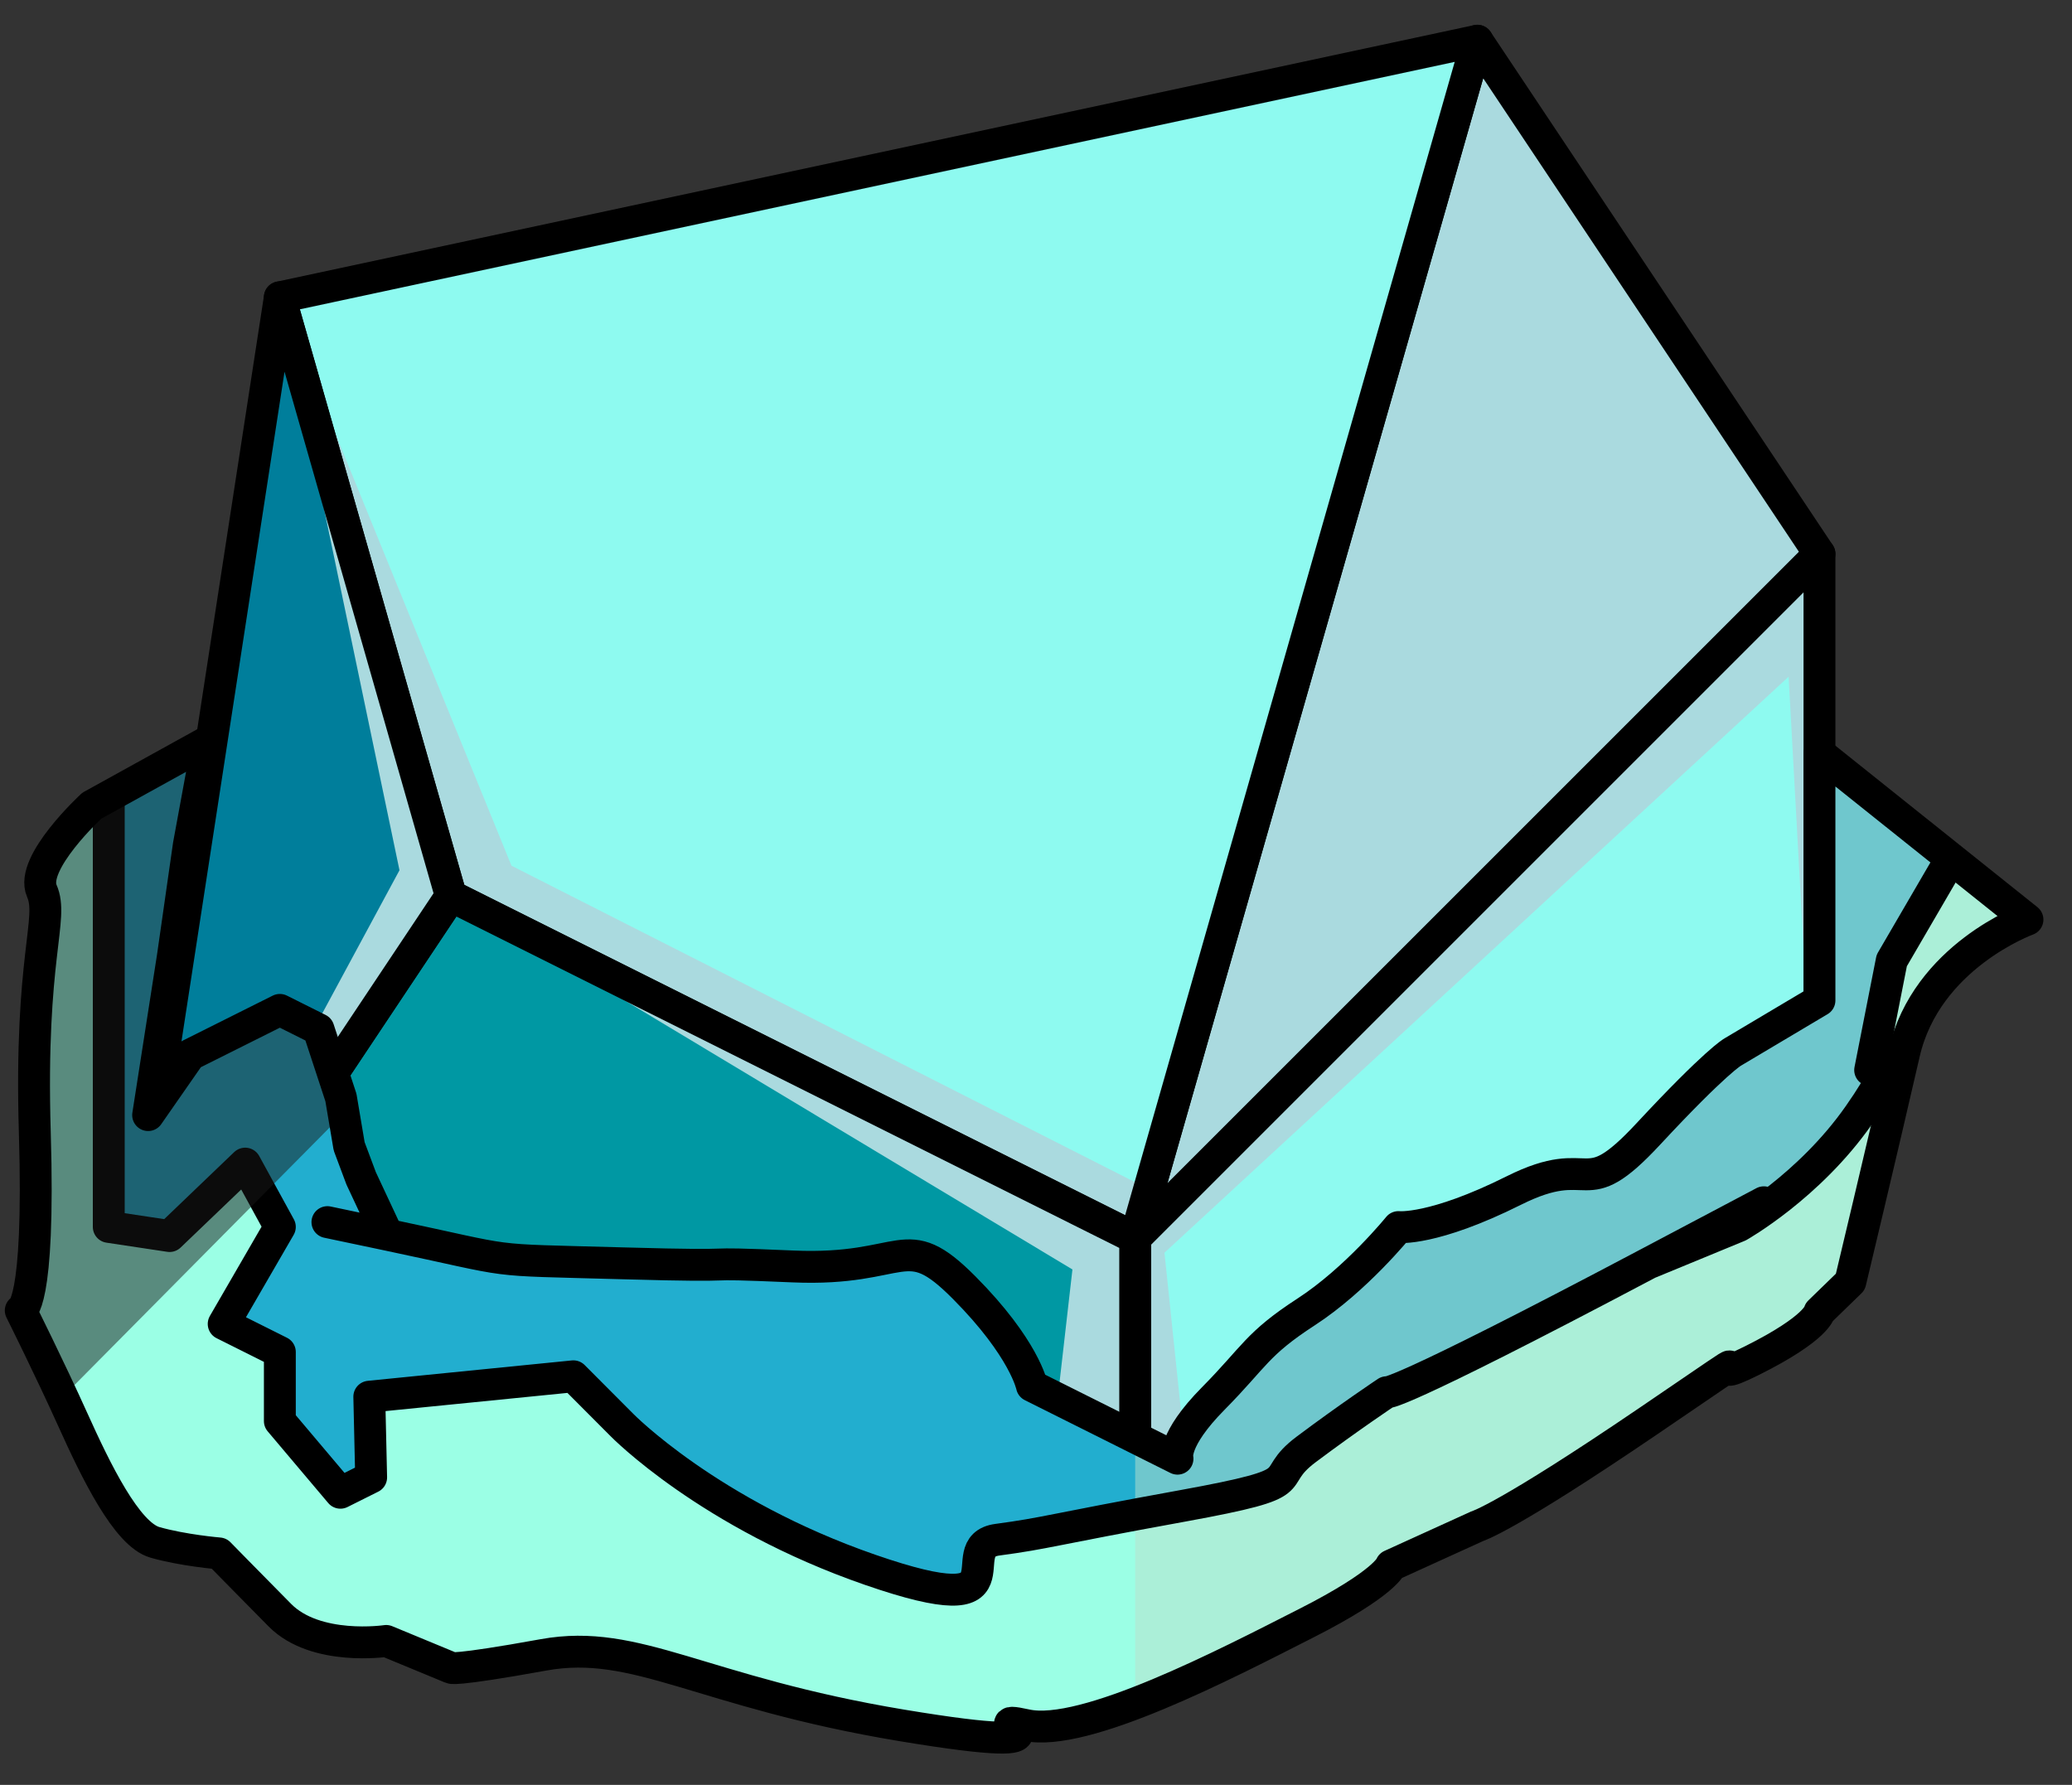 <?xml version="1.0" encoding="UTF-8" standalone="no"?><!DOCTYPE svg PUBLIC "-//W3C//DTD SVG 1.1//EN" "http://www.w3.org/Graphics/SVG/1.1/DTD/svg11.dtd"><svg width="100%" height="100%" viewBox="0 0 65 56" version="1.1" xmlns="http://www.w3.org/2000/svg" xmlns:xlink="http://www.w3.org/1999/xlink" xml:space="preserve" xmlns:serif="http://www.serif.com/" style="fill-rule:evenodd;clip-rule:evenodd;stroke-linecap:round;stroke-linejoin:round;stroke-miterlimit:1.5;"><rect x="0" y="0" width="65" height="56" fill="#333333" stroke="none"/><g id="rock-mossy06"><g id="rock-highlights06"><g><g><path d="M46.345,1.278l10.733,16.1l-21.466,21.466l10.733,-37.566Z" style="fill:#aadadf;"/><clipPath id="_clip1"><path d="M46.345,1.278l10.733,16.1l-21.466,21.466l10.733,-37.566Z"/></clipPath><g clip-path="url(#_clip1)"><path d="M57.078,38.844l-0.968,-17.613l-19.58,18.072l1.013,9.71l-4.978,0.244l1.078,-9.428l-19.498,-11.718l-10.733,16.1l9.12,-16.907l-3.753,-17.976l7.266,17.833l19.567,9.932l18.811,-19.237l2.655,-0.478l0,21.466Z" style="fill:#aadadf;"/></g><path d="M46.345,1.278l10.733,16.1l-21.466,21.466l10.733,-37.566Z" style="fill:none;stroke:#000;stroke-width:1px;"/><path d="M46.345,1.278l-37.566,8.05l5.366,18.783l21.467,10.733l10.733,-37.566" style="fill:#8efaf0;"/><clipPath id="_clip2"><path d="M46.345,1.278l-37.566,8.05l5.366,18.783l21.467,10.733l10.733,-37.566"/></clipPath><g clip-path="url(#_clip2)"><path d="M57.078,38.844l-0.968,-17.613l-19.58,18.072l1.013,9.71l-4.978,0.244l1.078,-9.428l-19.498,-11.718l-10.733,16.1l9.12,-16.907l-3.753,-17.976l7.266,17.833l19.567,9.932l18.811,-19.237l2.655,-0.478l0,21.466Z" style="fill:#aadadf;"/></g><path d="M46.345,1.278l-37.566,8.05l5.366,18.783l21.467,10.733l10.733,-37.566" style="fill:none;stroke:#000;stroke-width:1px;"/><path d="M57.078,17.378l0,21.466l-21.466,10.733l0,-10.733l21.466,-21.466Z" style="fill:#8efaf0;"/><clipPath id="_clip3"><path d="M57.078,17.378l0,21.466l-21.466,10.733l0,-10.733l21.466,-21.466Z"/></clipPath><g clip-path="url(#_clip3)"><path d="M57.078,38.844l-0.968,-17.613l-19.58,18.072l1.013,9.71l-4.978,0.244l1.078,-9.428l-19.498,-11.718l-10.733,16.1l9.12,-16.907l-3.753,-17.976l7.266,17.833l19.567,9.932l18.811,-19.237l2.655,-0.478l0,21.466Z" style="fill:#aadadf;"/></g><path d="M57.078,17.378l0,21.466l-21.466,10.733l0,-10.733l21.466,-21.466Z" style="fill:none;stroke:#000;stroke-width:1px;"/><path d="M14.145,28.111l21.467,10.733l0,10.733l-32.2,-5.366l10.733,-16.1Z" style="fill:#0098a3;"/><clipPath id="_clip4"><path d="M14.145,28.111l21.467,10.733l0,10.733l-32.2,-5.366l10.733,-16.1Z"/></clipPath><g clip-path="url(#_clip4)"><path d="M57.078,38.844l-0.968,-17.613l-19.58,18.072l1.013,9.71l-4.978,0.244l1.078,-9.428l-19.498,-11.718l-10.733,16.1l9.12,-16.907l-3.753,-17.976l7.266,17.833l19.567,9.932l18.811,-19.237l2.655,-0.478l0,21.466Z" style="fill:#aadadf;"/></g><path d="M14.145,28.111l21.467,10.733l0,10.733l-32.2,-5.366l10.733,-16.1Z" style="fill:none;stroke:#000;stroke-width:1px;"/><path d="M8.779,9.328l-5.367,34.883l10.733,-16.1l-5.366,-18.783Z" style="fill:#007e9b;"/><clipPath id="_clip5"><path d="M8.779,9.328l-5.367,34.883l10.733,-16.1l-5.366,-18.783Z"/></clipPath><g clip-path="url(#_clip5)"><path d="M57.078,38.844l-0.968,-17.613l-19.58,18.072l1.013,9.71l-4.978,0.244l1.078,-9.428l-19.498,-11.718l-10.733,16.1l9.12,-16.907l-3.753,-17.976l7.266,17.833l19.567,9.932l18.811,-19.237l2.655,-0.478l0,21.466Z" style="fill:#aadadf;"/></g><path d="M8.779,9.328l-5.367,34.883l10.733,-16.1l-5.366,-18.783Z" style="fill:none;stroke:#000;stroke-width:1px;"/></g></g></g><path d="M57.078,23.636l6.525,5.216c0,0 -3.17,1.146 -3.869,4.189c-0.699,3.043 -1.688,7.178 -1.688,7.178l-0.968,0.94c0,0 -0.073,0.507 -2.103,1.522c-2.03,1.015 1.212,-1.142 -3.264,1.904c-4.475,3.045 -5.366,3.298 -5.366,3.298l-2.707,1.232c0,0 -0.163,0.545 -2.66,1.813c-2.497,1.269 -6.961,3.6 -8.789,3.196c-1.828,-0.404 2.391,1.055 -3.905,0.008c-6.297,-1.047 -8.304,-2.741 -11.234,-2.211c-2.929,0.53 -2.905,0.403 -2.905,0.403l-2.03,-0.84c0,0 -2.208,0.332 -3.336,-0.809c-1.129,-1.142 -1.906,-1.937 -1.906,-1.937c0,0 -1.126,-0.093 -2.014,-0.347c-0.888,-0.254 -1.855,-2.253 -2.577,-3.854c-0.722,-1.602 -1.631,-3.421 -1.631,-3.421c0,0 0.608,-0.053 0.441,-5.587c-0.166,-5.535 0.607,-6.7 0.22,-7.577c-0.386,-0.876 1.568,-2.673 1.568,-2.673l3.64,-2.012l-0.597,3.247l-0.5,3.494l-0.776,4.978l1.317,-1.893l0.914,-0.457l1.901,-0.951l1.212,0.606l0.704,2.143l0.258,1.531l0.377,1.007l0.828,1.769c0,0 -4.247,-0.894 0,0c4.247,0.895 2.849,0.768 7.354,0.895c4.505,0.127 1.787,-0.056 5.367,0.099c3.579,0.155 3.474,-1.241 5.366,0.663c1.892,1.903 2.127,3.084 2.127,3.084l4.567,2.284c0,0 -0.181,-0.569 1.124,-1.89c1.306,-1.321 1.352,-1.702 2.915,-2.717c1.563,-1.015 2.893,-2.66 2.893,-2.66c0,0 1.081,0.122 3.618,-1.146c2.538,-1.269 2.101,0.507 4.222,-1.777c2.122,-2.283 2.645,-2.568 2.645,-2.568l2.722,-1.619l0,-7.753" style="fill:#22aecf;"/><clipPath id="_clip6"><path d="M57.078,23.636l6.525,5.216c0,0 -3.17,1.146 -3.869,4.189c-0.699,3.043 -1.688,7.178 -1.688,7.178l-0.968,0.94c0,0 -0.073,0.507 -2.103,1.522c-2.03,1.015 1.212,-1.142 -3.264,1.904c-4.475,3.045 -5.366,3.298 -5.366,3.298l-2.707,1.232c0,0 -0.163,0.545 -2.66,1.813c-2.497,1.269 -6.961,3.6 -8.789,3.196c-1.828,-0.404 2.391,1.055 -3.905,0.008c-6.297,-1.047 -8.304,-2.741 -11.234,-2.211c-2.929,0.53 -2.905,0.403 -2.905,0.403l-2.03,-0.84c0,0 -2.208,0.332 -3.336,-0.809c-1.129,-1.142 -1.906,-1.937 -1.906,-1.937c0,0 -1.126,-0.093 -2.014,-0.347c-0.888,-0.254 -1.855,-2.253 -2.577,-3.854c-0.722,-1.602 -1.631,-3.421 -1.631,-3.421c0,0 0.608,-0.053 0.441,-5.587c-0.166,-5.535 0.607,-6.7 0.22,-7.577c-0.386,-0.876 1.568,-2.673 1.568,-2.673l3.64,-2.012l-0.597,3.247l-0.5,3.494l-0.776,4.978l1.317,-1.893l0.914,-0.457l1.901,-0.951l1.212,0.606l0.704,2.143l0.258,1.531l0.377,1.007l0.828,1.769c0,0 -4.247,-0.894 0,0c4.247,0.895 2.849,0.768 7.354,0.895c4.505,0.127 1.787,-0.056 5.367,0.099c3.579,0.155 3.474,-1.241 5.366,0.663c1.892,1.903 2.127,3.084 2.127,3.084l4.567,2.284c0,0 -0.181,-0.569 1.124,-1.89c1.306,-1.321 1.352,-1.702 2.915,-2.717c1.563,-1.015 2.893,-2.66 2.893,-2.66c0,0 1.081,0.122 3.618,-1.146c2.538,-1.269 2.101,0.507 4.222,-1.777c2.122,-2.283 2.645,-2.568 2.645,-2.568l2.722,-1.619l0,-7.753"/></clipPath><g clip-path="url(#_clip6)"><path d="M60.484,19.972l-24.872,17.846l0,25.253l39.401,-32.303l-14.529,-10.796" style="fill:#bce0cc;fill-opacity:0.5;"/><path d="M64.08,27.136l-2.872,-0.199l-1.863,3.199l-0.677,3.438c0,0 1.21,-0.826 -0.353,1.413c-1.564,2.239 -3.771,3.481 -3.771,3.481l-2.833,1.168c0,0 8.156,-4.313 0,0c-8.155,4.314 -8.21,4.044 -8.21,4.044c0,0 -1.168,0.778 -2.523,1.793c-1.355,1.015 0.294,1.015 -3.892,1.776c-4.187,0.761 -4.231,0.849 -5.795,1.059c-1.564,0.21 1.077,2.7 -3.987,0.947c-5.063,-1.752 -7.792,-4.544 -7.792,-4.544l-1.525,-1.53l-6.402,0.64l0.058,2.532l-0.964,0.482l-1.9,-2.25l0,-2.166l-1.762,-0.881l1.762,-3.044l-1.087,-1.986l-2.372,2.273l-1.908,-0.287l0,-4.125l0,-12.368c0,0 -3.933,-1.65 -5.366,2.157c-1.434,3.806 -3.284,6.238 -3.564,11.112c-0.28,4.874 5.302,26.57 5.302,26.57c0,0 8.296,1.522 14.361,1.649c6.066,0.127 12.253,3.426 21.467,-0.761c9.213,-4.187 21.663,-10.183 22.86,-11.562c1.197,-1.38 5.608,-24.03 5.608,-24.03Z" style="fill:#9bffe5;"/><clipPath id="_clip7"><path d="M64.08,27.136l-2.872,-0.199l-1.863,3.199l-0.677,3.438c0,0 1.21,-0.826 -0.353,1.413c-1.564,2.239 -3.771,3.481 -3.771,3.481l-2.833,1.168c0,0 8.156,-4.313 0,0c-8.155,4.314 -8.21,4.044 -8.21,4.044c0,0 -1.168,0.778 -2.523,1.793c-1.355,1.015 0.294,1.015 -3.892,1.776c-4.187,0.761 -4.231,0.849 -5.795,1.059c-1.564,0.21 1.077,2.7 -3.987,0.947c-5.063,-1.752 -7.792,-4.544 -7.792,-4.544l-1.525,-1.53l-6.402,0.64l0.058,2.532l-0.964,0.482l-1.9,-2.25l0,-2.166l-1.762,-0.881l1.762,-3.044l-1.087,-1.986l-2.372,2.273l-1.908,-0.287l0,-4.125l0,-12.368c0,0 -3.933,-1.65 -5.366,2.157c-1.434,3.806 -3.284,6.238 -3.564,11.112c-0.28,4.874 5.302,26.57 5.302,26.57c0,0 8.296,1.522 14.361,1.649c6.066,0.127 12.253,3.426 21.467,-0.761c9.213,-4.187 21.663,-10.183 22.86,-11.562c1.197,-1.38 5.608,-24.03 5.608,-24.03Z"/></clipPath><g clip-path="url(#_clip7)"><path d="M60.484,19.972l-24.872,17.846l0,25.253l39.401,-32.303l-14.529,-10.796" style="fill:#bce0cc;fill-opacity:0.5;"/></g><path d="M64.08,27.136l-2.872,-0.199l-1.863,3.199l-0.677,3.438c0,0 1.21,-0.826 -0.353,1.413c-1.564,2.239 -3.771,3.481 -3.771,3.481l-2.833,1.168c0,0 8.156,-4.313 0,0c-8.155,4.314 -8.21,4.044 -8.21,4.044c0,0 -1.168,0.778 -2.523,1.793c-1.355,1.015 0.294,1.015 -3.892,1.776c-4.187,0.761 -4.231,0.849 -5.795,1.059c-1.564,0.21 1.077,2.7 -3.987,0.947c-5.063,-1.752 -7.792,-4.544 -7.792,-4.544l-1.525,-1.53l-6.402,0.64l0.058,2.532l-0.964,0.482l-1.9,-2.25l0,-2.166l-1.762,-0.881l1.762,-3.044l-1.087,-1.986l-2.372,2.273l-1.908,-0.287l0,-4.125l0,-12.368c0,0 -3.933,-1.65 -5.366,2.157c-1.434,3.806 -3.284,6.238 -3.564,11.112c-0.28,4.874 5.302,26.57 5.302,26.57c0,0 8.296,1.522 14.361,1.649c6.066,0.127 12.253,3.426 21.467,-0.761c9.213,-4.187 21.663,-10.183 22.86,-11.562c1.197,-1.38 5.608,-24.03 5.608,-24.03Z" style="fill:none;stroke:#000;stroke-width:1px;"/><path d="M21.134,28.826l-6.989,2.71l-16.099,16.249l0,-29.676l24.985,1.084l-1.897,9.633Z" style="fill:#191919;fill-opacity:0.5;"/></g><path d="M57.078,23.636l6.525,5.216c0,0 -3.17,1.146 -3.869,4.189c-0.699,3.043 -1.688,7.178 -1.688,7.178l-0.968,0.94c0,0 -0.073,0.507 -2.103,1.522c-2.03,1.015 1.212,-1.142 -3.264,1.904c-4.475,3.045 -5.366,3.298 -5.366,3.298l-2.707,1.232c0,0 -0.163,0.545 -2.66,1.813c-2.497,1.269 -6.961,3.6 -8.789,3.196c-1.828,-0.404 2.391,1.055 -3.905,0.008c-6.297,-1.047 -8.304,-2.741 -11.234,-2.211c-2.929,0.53 -2.905,0.403 -2.905,0.403l-2.03,-0.84c0,0 -2.208,0.332 -3.336,-0.809c-1.129,-1.142 -1.906,-1.937 -1.906,-1.937c0,0 -1.126,-0.093 -2.014,-0.347c-0.888,-0.254 -1.855,-2.253 -2.577,-3.854c-0.722,-1.602 -1.631,-3.421 -1.631,-3.421c0,0 0.608,-0.053 0.441,-5.587c-0.166,-5.535 0.607,-6.7 0.22,-7.577c-0.386,-0.876 1.568,-2.673 1.568,-2.673l3.64,-2.012l-0.597,3.247l-0.5,3.494l-0.776,4.978l1.317,-1.893l0.914,-0.457l1.901,-0.951l1.212,0.606l0.704,2.143l0.258,1.531l0.377,1.007l0.828,1.769c0,0 -4.247,-0.894 0,0c4.247,0.895 2.849,0.768 7.354,0.895c4.505,0.127 1.787,-0.056 5.367,0.099c3.579,0.155 3.474,-1.241 5.366,0.663c1.892,1.903 2.127,3.084 2.127,3.084l4.567,2.284c0,0 -0.181,-0.569 1.124,-1.89c1.306,-1.321 1.352,-1.702 2.915,-2.717c1.563,-1.015 2.893,-2.66 2.893,-2.66c0,0 1.081,0.122 3.618,-1.146c2.538,-1.269 2.101,0.507 4.222,-1.777c2.122,-2.283 2.645,-2.568 2.645,-2.568l2.722,-1.619l0,-7.753" style="fill:none;stroke:#000;stroke-width:1px;"/></g></svg>